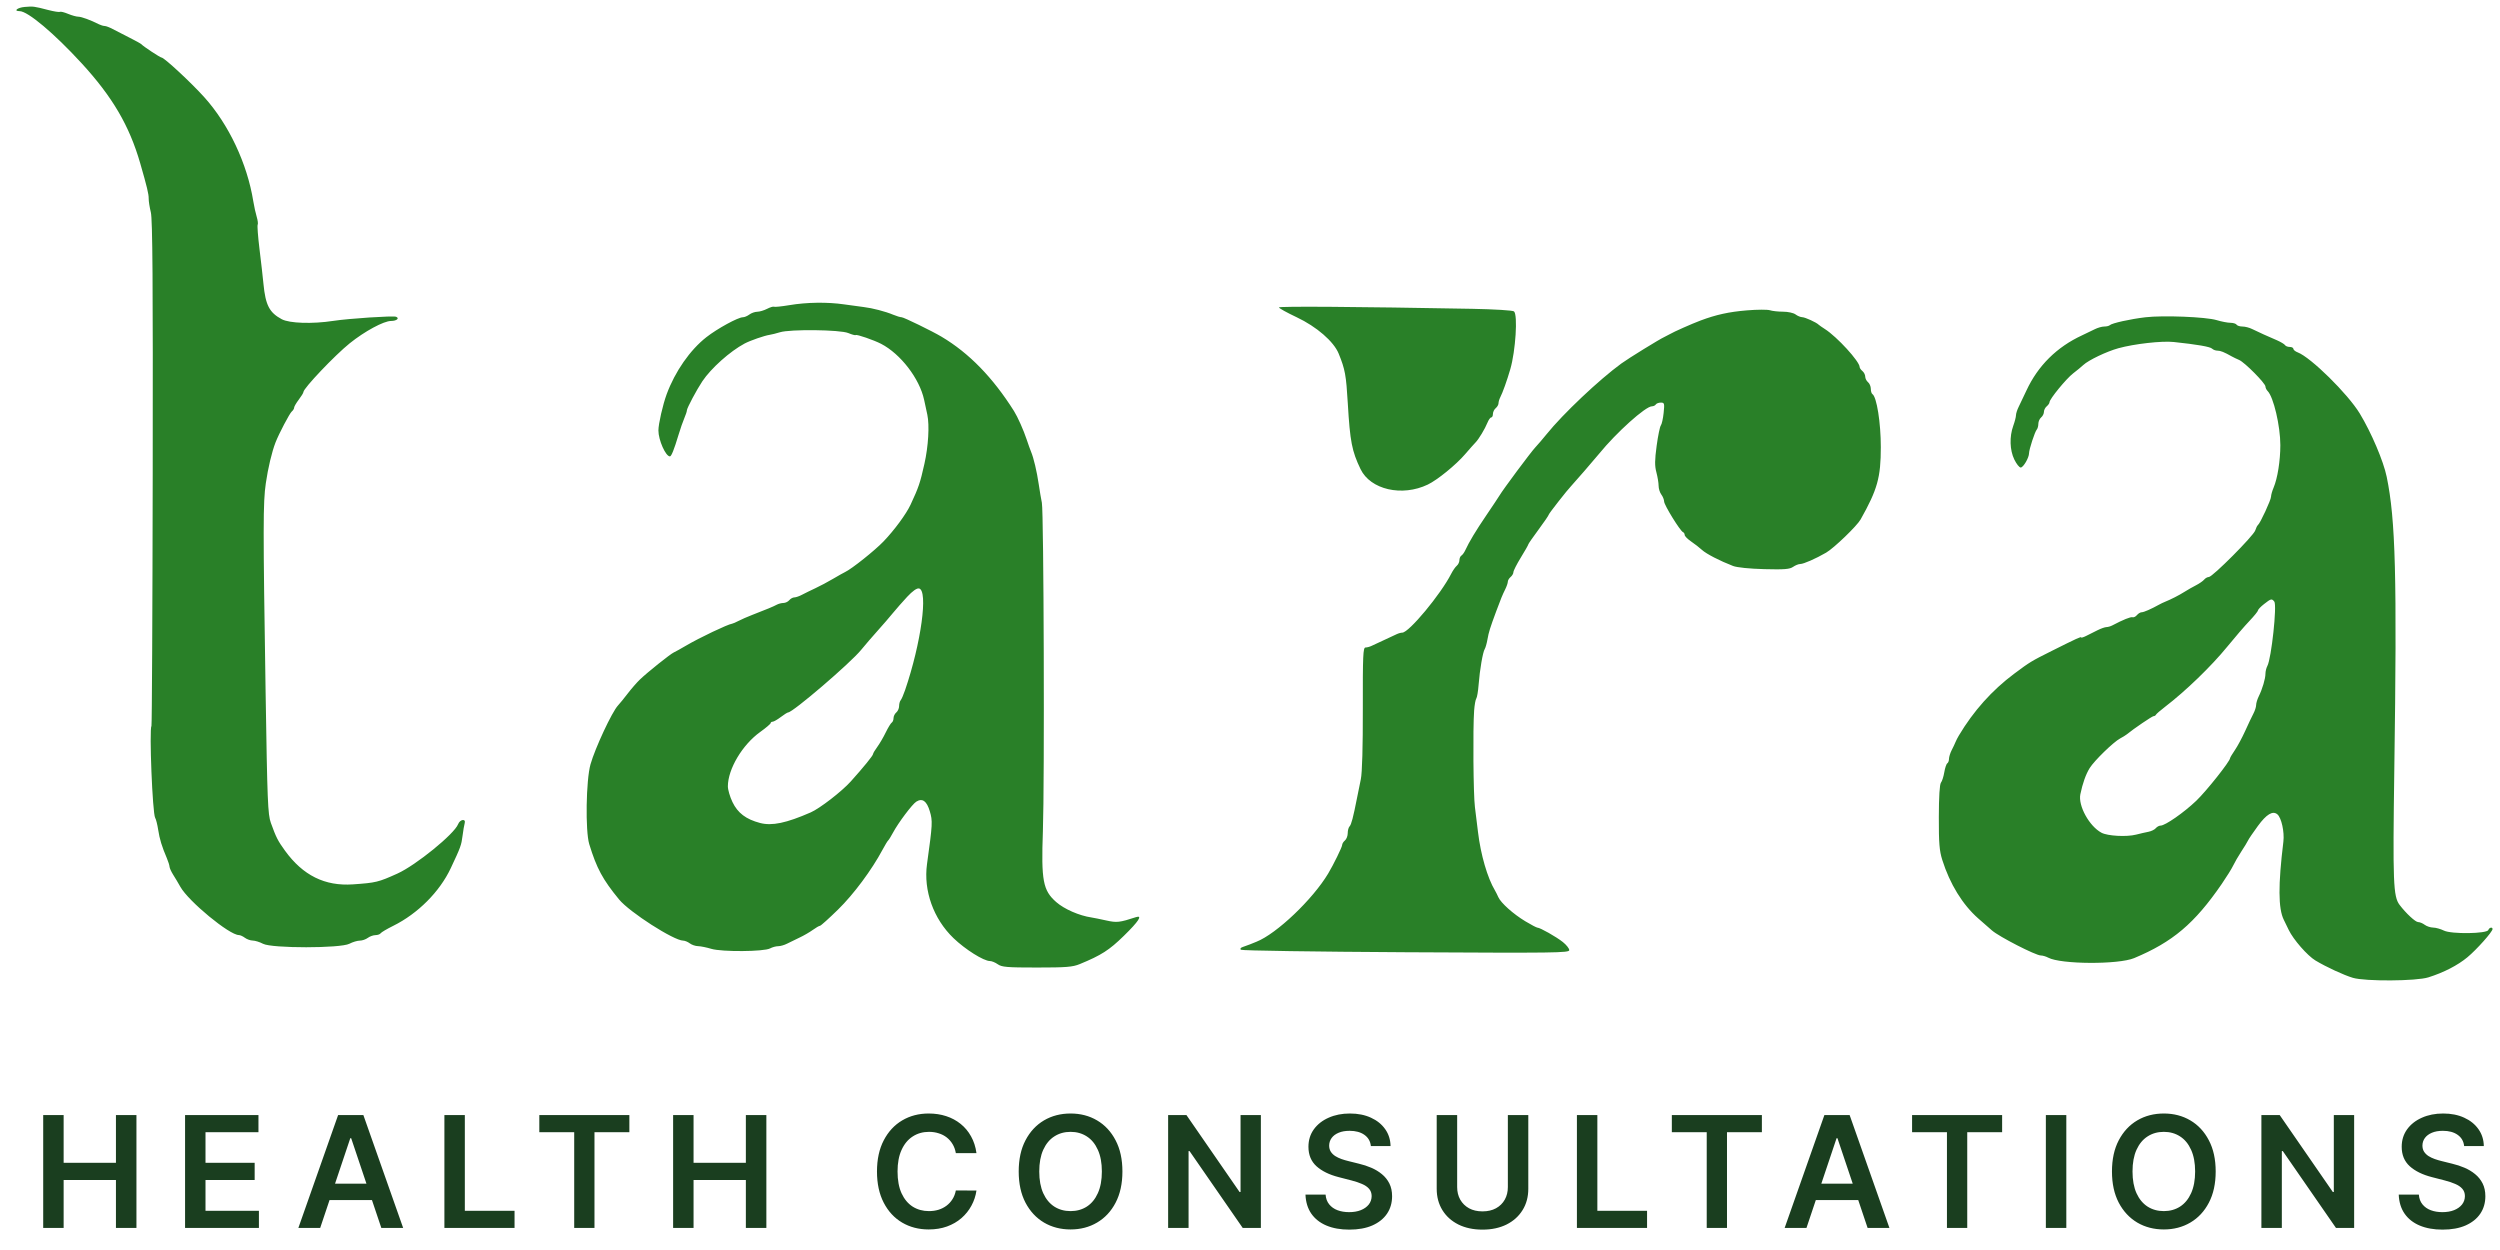 <svg width="154" height="77" viewBox="0 0 154 77" fill="none" xmlns="http://www.w3.org/2000/svg">
<g clip-path="url(#clip0_222_37)">
<path fill-rule="evenodd" clip-rule="evenodd" d="M1.519 0.428C1.072 0.467 0.806 0.686 1.206 0.686C1.71 0.686 3.328 2.046 5.025 3.894C6.929 5.968 7.968 7.741 8.637 10.057C9.054 11.502 9.164 11.958 9.159 12.229C9.156 12.386 9.216 12.771 9.293 13.086C9.398 13.52 9.425 17.365 9.407 29.141C9.394 37.657 9.359 44.663 9.33 44.711C9.186 44.943 9.394 50.122 9.558 50.378C9.611 50.46 9.695 50.794 9.745 51.121C9.834 51.698 9.968 52.136 10.282 52.874C10.366 53.072 10.439 53.304 10.443 53.389C10.448 53.474 10.55 53.697 10.669 53.886C10.789 54.074 10.988 54.409 11.111 54.629C11.611 55.522 14.132 57.6 14.715 57.6C14.796 57.6 14.963 57.676 15.086 57.768C15.208 57.86 15.427 57.937 15.572 57.939C15.717 57.941 16.001 58.03 16.203 58.137C16.744 58.423 20.976 58.421 21.523 58.135C21.725 58.029 22.012 57.943 22.161 57.943C22.309 57.943 22.531 57.867 22.654 57.775C22.776 57.683 22.989 57.606 23.128 57.604C23.266 57.602 23.409 57.551 23.446 57.491C23.483 57.431 23.835 57.223 24.227 57.029C25.739 56.279 27.08 54.936 27.764 53.486C28.377 52.185 28.419 52.068 28.493 51.486C28.533 51.172 28.592 50.824 28.624 50.714C28.713 50.411 28.337 50.464 28.218 50.772C27.986 51.374 25.624 53.296 24.481 53.812C23.305 54.343 23.161 54.378 21.742 54.477C20.012 54.597 18.662 53.928 17.554 52.4C17.113 51.792 17.009 51.587 16.684 50.686C16.499 50.172 16.466 49.356 16.361 42.629C16.201 32.389 16.202 30.963 16.374 29.771C16.51 28.832 16.745 27.842 16.971 27.257C17.18 26.717 17.842 25.457 17.974 25.348C18.053 25.283 18.118 25.176 18.118 25.111C18.118 25.046 18.247 24.825 18.404 24.618C18.562 24.412 18.691 24.201 18.691 24.149C18.691 23.921 20.625 21.885 21.543 21.147C22.465 20.406 23.641 19.771 24.091 19.771C24.433 19.771 24.631 19.603 24.395 19.512C24.208 19.441 21.48 19.62 20.526 19.767C19.244 19.964 17.834 19.918 17.358 19.665C16.593 19.255 16.356 18.799 16.229 17.486C16.19 17.077 16.08 16.112 15.985 15.341C15.891 14.57 15.84 13.896 15.873 13.843C15.905 13.79 15.879 13.572 15.814 13.359C15.749 13.146 15.654 12.714 15.603 12.4C15.228 10.073 14.09 7.658 12.58 5.984C11.761 5.075 10.115 3.548 9.951 3.545C9.864 3.543 8.813 2.85 8.715 2.73C8.683 2.692 8.348 2.505 7.969 2.316C7.591 2.126 7.127 1.888 6.937 1.786C6.748 1.685 6.528 1.601 6.449 1.601C6.369 1.6 6.214 1.555 6.104 1.5C5.584 1.237 5.018 1.029 4.826 1.029C4.71 1.029 4.426 0.95 4.194 0.854C3.963 0.757 3.737 0.701 3.691 0.729C3.646 0.758 3.329 0.708 2.987 0.62C2.083 0.386 2.053 0.382 1.519 0.428ZM48.62 18.798C48.147 18.877 47.722 18.921 47.677 18.895C47.631 18.869 47.441 18.927 47.252 19.024C47.065 19.121 46.792 19.202 46.647 19.204C46.502 19.206 46.283 19.283 46.161 19.375C46.038 19.467 45.858 19.543 45.76 19.543C45.468 19.543 44.189 20.241 43.515 20.769C42.508 21.556 41.581 22.888 41.066 24.286C40.828 24.934 40.559 26.115 40.558 26.514C40.557 27.104 41.005 28.114 41.267 28.114C41.356 28.114 41.524 27.696 41.793 26.8C41.906 26.423 42.069 25.952 42.156 25.754C42.242 25.556 42.313 25.341 42.313 25.276C42.313 25.142 42.917 24.006 43.265 23.486C43.803 22.683 44.972 21.639 45.867 21.162C46.214 20.977 47.089 20.673 47.411 20.626C47.54 20.607 47.825 20.535 48.045 20.467C48.677 20.271 51.751 20.307 52.253 20.516C52.481 20.611 52.689 20.668 52.716 20.641C52.773 20.584 53.829 20.948 54.275 21.179C55.477 21.802 56.642 23.318 56.926 24.629C56.967 24.817 57.056 25.229 57.123 25.543C57.263 26.198 57.187 27.491 56.944 28.572C56.677 29.761 56.594 30.008 56.092 31.086C55.821 31.668 55.096 32.653 54.423 33.354C53.883 33.917 52.464 35.047 52.06 35.237C51.965 35.281 51.63 35.47 51.314 35.656C50.999 35.843 50.509 36.103 50.225 36.235C49.941 36.367 49.572 36.548 49.404 36.637C49.237 36.727 49.024 36.8 48.931 36.8C48.838 36.8 48.698 36.877 48.62 36.971C48.541 37.066 48.379 37.143 48.26 37.143C48.141 37.143 47.953 37.192 47.844 37.252C47.639 37.363 47.231 37.533 46.326 37.883C46.042 37.992 45.669 38.156 45.498 38.246C45.326 38.336 45.145 38.414 45.096 38.42C44.838 38.451 43.078 39.289 42.255 39.774C41.94 39.959 41.605 40.146 41.51 40.188C41.296 40.283 39.862 41.429 39.409 41.868C39.224 42.046 38.891 42.429 38.67 42.718C38.448 43.007 38.178 43.34 38.068 43.457C37.7 43.851 36.656 46.087 36.374 47.086C36.099 48.06 36.051 51.191 36.298 52C36.754 53.49 37.123 54.174 38.136 55.408C38.778 56.189 41.511 57.943 42.087 57.943C42.187 57.943 42.369 58.018 42.492 58.111C42.614 58.203 42.843 58.281 43.001 58.283C43.158 58.286 43.525 58.36 43.816 58.448C44.467 58.645 47.062 58.626 47.437 58.422C47.574 58.347 47.799 58.286 47.935 58.286C48.071 58.286 48.32 58.215 48.487 58.128C48.655 58.041 48.998 57.873 49.25 57.756C49.502 57.639 49.868 57.427 50.064 57.286C50.259 57.144 50.46 57.029 50.511 57.029C50.561 57.029 51.062 56.578 51.624 56.029C52.583 55.091 53.7 53.589 54.365 52.343C54.516 52.06 54.672 51.803 54.711 51.772C54.751 51.74 54.884 51.525 55.008 51.293C55.336 50.68 56.196 49.535 56.446 49.38C56.819 49.148 57.087 49.34 57.276 49.974C57.456 50.578 57.447 50.745 57.104 53.227C56.879 54.862 57.5 56.601 58.735 57.789C59.461 58.487 60.596 59.2 60.981 59.2C61.091 59.2 61.31 59.29 61.465 59.4C61.711 59.573 62.035 59.6 63.874 59.6C65.679 59.6 66.076 59.568 66.511 59.389C67.844 58.84 68.327 58.53 69.231 57.646C70.145 56.753 70.401 56.357 69.977 56.496C68.96 56.828 68.796 56.846 68.142 56.7C67.779 56.619 67.371 56.536 67.235 56.516C66.482 56.405 65.559 56.002 65.064 55.568C64.246 54.85 64.133 54.249 64.242 51.2C64.349 48.21 64.297 31.53 64.179 30.971C64.133 30.752 64.046 30.237 63.986 29.829C63.87 29.04 63.673 28.206 63.514 27.829C63.461 27.703 63.339 27.364 63.244 27.076C63.057 26.508 62.686 25.676 62.462 25.321C61.153 23.247 59.694 21.75 58.002 20.743C57.422 20.397 55.67 19.543 55.542 19.543C55.46 19.543 55.223 19.472 55.016 19.385C54.548 19.188 53.735 18.976 53.206 18.914C52.986 18.888 52.444 18.814 52.002 18.75C50.963 18.599 49.698 18.617 48.62 18.798ZM78.783 18.938C78.786 18.988 79.278 19.26 79.877 19.543C81.106 20.124 82.16 21.038 82.463 21.784C82.86 22.762 82.921 23.098 83.025 24.857C83.163 27.205 83.277 27.79 83.81 28.898C84.419 30.163 86.365 30.61 87.951 29.85C88.545 29.565 89.689 28.634 90.252 27.977C90.525 27.66 90.812 27.336 90.892 27.256C91.087 27.062 91.476 26.415 91.631 26.029C91.701 25.856 91.804 25.714 91.861 25.714C91.918 25.714 91.964 25.618 91.964 25.5C91.964 25.382 92.042 25.221 92.136 25.143C92.231 25.065 92.308 24.929 92.308 24.842C92.308 24.754 92.355 24.593 92.411 24.484C92.564 24.189 92.828 23.453 93.034 22.743C93.361 21.618 93.504 19.383 93.261 19.182C93.184 19.118 92.052 19.049 90.681 19.023C83.587 18.892 78.778 18.858 78.783 18.938ZM107.617 19.118C106.51 19.209 105.717 19.383 104.75 19.745C104.21 19.948 103.103 20.439 102.858 20.585C102.763 20.641 102.608 20.722 102.514 20.764C102.231 20.89 100.308 22.076 99.876 22.391C98.506 23.389 96.279 25.494 95.273 26.743C95.045 27.026 94.73 27.394 94.572 27.562C94.292 27.861 92.591 30.147 92.366 30.527C92.302 30.634 91.942 31.176 91.564 31.732C90.907 32.7 90.502 33.373 90.257 33.903C90.195 34.038 90.089 34.183 90.022 34.224C89.955 34.266 89.9 34.393 89.9 34.507C89.9 34.621 89.828 34.775 89.739 34.849C89.65 34.922 89.494 35.147 89.392 35.348C88.751 36.61 86.789 38.971 86.38 38.971C86.296 38.971 86.138 39.015 86.028 39.069C85.919 39.122 85.572 39.284 85.256 39.429C84.941 39.573 84.593 39.735 84.484 39.788C84.374 39.842 84.208 39.886 84.114 39.886C83.965 39.886 83.944 40.385 83.95 43.629C83.955 46.012 83.91 47.6 83.827 48C83.755 48.346 83.651 48.86 83.595 49.143C83.357 50.355 83.241 50.797 83.134 50.904C83.071 50.966 83.02 51.155 83.02 51.323C83.02 51.492 82.943 51.693 82.848 51.772C82.754 51.85 82.676 51.976 82.676 52.053C82.676 52.174 82.145 53.26 81.816 53.809C80.863 55.404 78.642 57.517 77.401 58.01C77.307 58.047 77.126 58.12 77 58.172C76.874 58.223 76.672 58.297 76.551 58.336C76.422 58.378 76.375 58.448 76.436 58.505C76.494 58.558 81.069 58.627 86.603 58.658C95.83 58.709 96.666 58.698 96.666 58.528C96.666 58.426 96.488 58.202 96.27 58.029C95.865 57.706 94.869 57.143 94.705 57.143C94.654 57.143 94.319 56.967 93.96 56.751C93.222 56.308 92.454 55.621 92.298 55.267C92.241 55.136 92.148 54.952 92.092 54.857C91.626 54.077 91.212 52.652 91.045 51.257C90.992 50.817 90.907 50.123 90.855 49.714C90.757 48.95 90.725 44.89 90.806 43.772C90.832 43.426 90.891 43.092 90.939 43.029C90.987 42.966 91.052 42.58 91.083 42.172C91.155 41.251 91.34 40.175 91.459 39.982C91.509 39.902 91.586 39.629 91.63 39.376C91.707 38.935 91.783 38.692 92.166 37.657C92.451 36.888 92.552 36.642 92.72 36.305C92.809 36.127 92.882 35.915 92.882 35.833C92.882 35.752 92.959 35.621 93.054 35.543C93.148 35.465 93.226 35.331 93.226 35.245C93.226 35.16 93.432 34.754 93.684 34.343C93.937 33.932 94.143 33.569 94.143 33.535C94.143 33.501 94.427 33.091 94.774 32.624C95.121 32.156 95.404 31.74 95.404 31.7C95.404 31.64 96.571 30.15 96.78 29.943C96.901 29.823 98.246 28.27 98.51 27.945C99.572 26.64 101.365 25.029 101.757 25.029C101.85 25.029 101.959 24.977 101.998 24.914C102.037 24.852 102.176 24.8 102.307 24.8C102.528 24.8 102.541 24.847 102.48 25.436C102.444 25.787 102.366 26.134 102.307 26.208C102.248 26.282 102.132 26.848 102.049 27.465C101.93 28.348 101.926 28.697 102.034 29.096C102.108 29.375 102.17 29.747 102.17 29.923C102.17 30.098 102.246 30.342 102.338 30.464C102.431 30.586 102.508 30.78 102.51 30.894C102.514 31.114 103.503 32.716 103.675 32.781C103.73 32.802 103.775 32.879 103.776 32.952C103.776 33.026 103.956 33.207 104.174 33.356C104.393 33.504 104.693 33.738 104.842 33.875C105.104 34.117 105.939 34.549 106.757 34.864C106.997 34.957 107.767 35.035 108.678 35.059C109.913 35.091 110.245 35.065 110.452 34.92C110.592 34.823 110.791 34.743 110.895 34.743C111.101 34.743 111.85 34.414 112.49 34.043C112.971 33.764 114.386 32.402 114.612 32C115.651 30.153 115.858 29.412 115.858 27.543C115.859 26.042 115.604 24.438 115.34 24.276C115.286 24.242 115.242 24.096 115.242 23.95C115.242 23.804 115.165 23.621 115.07 23.543C114.975 23.465 114.898 23.31 114.898 23.2C114.898 23.09 114.821 22.936 114.726 22.857C114.631 22.779 114.554 22.668 114.554 22.61C114.554 22.268 113.159 20.742 112.413 20.269C112.235 20.155 112.063 20.036 112.031 20.003C111.898 19.864 111.195 19.543 111.019 19.539C110.913 19.537 110.727 19.46 110.605 19.368C110.482 19.275 110.139 19.2 109.838 19.2C109.539 19.2 109.175 19.16 109.029 19.112C108.883 19.063 108.247 19.066 107.617 19.118ZM132.156 19.544C131.238 19.652 130.09 19.906 129.966 20.03C129.919 20.077 129.765 20.114 129.623 20.114C129.481 20.114 129.219 20.189 129.04 20.279C128.862 20.37 128.509 20.54 128.257 20.656C126.699 21.377 125.538 22.528 124.828 24.057C124.653 24.434 124.437 24.889 124.348 25.066C124.259 25.244 124.185 25.476 124.184 25.581C124.184 25.686 124.108 25.977 124.017 26.229C123.775 26.899 123.801 27.729 124.082 28.307C124.213 28.578 124.39 28.8 124.475 28.8C124.636 28.8 124.989 28.194 124.989 27.918C124.989 27.689 125.347 26.593 125.464 26.463C125.518 26.403 125.562 26.242 125.562 26.105C125.562 25.969 125.64 25.793 125.734 25.714C125.829 25.636 125.906 25.482 125.906 25.372C125.906 25.261 125.984 25.107 126.078 25.029C126.173 24.95 126.25 24.837 126.25 24.777C126.25 24.584 127.284 23.322 127.707 22.999C127.933 22.827 128.214 22.595 128.332 22.484C128.65 22.186 129.772 21.649 130.493 21.451C131.475 21.18 133.172 20.989 133.901 21.067C135.347 21.22 136.144 21.358 136.263 21.476C136.331 21.544 136.48 21.6 136.595 21.6C136.784 21.6 137.005 21.689 137.488 21.961C137.582 22.014 137.782 22.11 137.932 22.174C138.272 22.32 139.552 23.611 139.552 23.809C139.552 23.889 139.612 24.014 139.686 24.088C140.049 24.45 140.469 26.236 140.469 27.422C140.469 28.375 140.296 29.468 140.056 30.032C139.968 30.239 139.896 30.492 139.896 30.595C139.896 30.791 139.224 32.244 139.088 32.343C139.045 32.374 138.971 32.524 138.923 32.675C138.82 33.004 136.29 35.543 136.066 35.543C135.98 35.543 135.85 35.615 135.776 35.704C135.703 35.792 135.477 35.949 135.275 36.052C135.073 36.155 134.753 36.337 134.564 36.457C134.234 36.667 133.723 36.928 133.36 37.073C133.265 37.111 133.11 37.184 133.016 37.237C132.518 37.514 132.063 37.714 131.931 37.714C131.849 37.714 131.717 37.793 131.636 37.889C131.556 37.986 131.434 38.045 131.364 38.022C131.254 37.984 130.782 38.175 130.122 38.523C130.012 38.581 129.849 38.629 129.758 38.629C129.668 38.629 129.422 38.715 129.212 38.82C129.002 38.925 128.688 39.082 128.515 39.169C128.341 39.256 128.2 39.3 128.2 39.266C128.2 39.201 127.944 39.318 126.405 40.088C125.117 40.732 125.05 40.773 124.074 41.501C122.709 42.52 121.567 43.796 120.665 45.31C120.588 45.438 120.495 45.62 120.458 45.714C120.421 45.809 120.316 46.031 120.224 46.209C120.133 46.387 120.058 46.629 120.058 46.745C120.058 46.862 120.011 46.987 119.953 47.022C119.896 47.058 119.813 47.305 119.768 47.572C119.724 47.839 119.631 48.127 119.562 48.212C119.482 48.312 119.434 49.079 119.432 50.327C119.428 51.937 119.466 52.408 119.644 52.971C120.112 54.455 120.893 55.725 121.86 56.576C122.107 56.794 122.486 57.126 122.703 57.314C123.151 57.705 125.398 58.856 125.713 58.857C125.828 58.857 126.034 58.918 126.172 58.992C126.944 59.406 130.492 59.425 131.462 59.02C133.837 58.028 135.181 56.892 136.856 54.457C137.158 54.017 137.478 53.503 137.566 53.314C137.654 53.126 137.878 52.74 138.063 52.457C138.249 52.174 138.437 51.866 138.48 51.772C138.523 51.677 138.795 51.277 139.084 50.882C139.615 50.156 139.999 49.925 140.284 50.161C140.536 50.369 140.729 51.247 140.656 51.848C140.33 54.519 140.338 55.962 140.681 56.658C140.735 56.767 140.872 57.049 140.985 57.284C141.274 57.883 142.135 58.867 142.631 59.166C143.299 59.568 144.382 60.069 144.941 60.235C145.703 60.46 148.839 60.441 149.585 60.206C150.533 59.908 151.387 59.469 151.993 58.967C152.56 58.498 153.541 57.397 153.541 57.229C153.541 57.087 153.335 57.132 153.283 57.286C153.205 57.521 151.004 57.552 150.547 57.325C150.345 57.225 150.047 57.141 149.883 57.139C149.719 57.137 149.485 57.06 149.363 56.968C149.24 56.876 149.057 56.8 148.956 56.8C148.79 56.8 148.207 56.259 147.816 55.743C147.424 55.224 147.391 54.376 147.49 47.371C147.659 35.497 147.568 32.02 147.021 29.372C146.822 28.404 146.073 26.646 145.363 25.474C144.625 24.259 142.345 22.012 141.538 21.706C141.392 21.651 141.272 21.553 141.272 21.489C141.272 21.424 141.172 21.372 141.049 21.372C140.927 21.372 140.796 21.321 140.758 21.26C140.72 21.199 140.497 21.065 140.264 20.962C140.03 20.859 139.658 20.696 139.437 20.599C139.216 20.502 138.899 20.353 138.731 20.268C138.564 20.184 138.296 20.114 138.136 20.114C137.976 20.114 137.813 20.063 137.774 20C137.735 19.937 137.565 19.885 137.395 19.884C137.225 19.884 136.843 19.81 136.545 19.72C135.886 19.52 133.258 19.416 132.156 19.544ZM55.884 36.761C55.601 37.066 55.205 37.516 55.004 37.762C54.804 38.008 54.382 38.497 54.066 38.848C53.751 39.199 53.29 39.733 53.043 40.036C52.373 40.856 48.836 43.886 48.548 43.886C48.505 43.886 48.3 44.014 48.093 44.172C47.886 44.329 47.662 44.457 47.595 44.457C47.528 44.457 47.473 44.496 47.472 44.543C47.472 44.59 47.184 44.834 46.833 45.086C45.731 45.875 44.84 47.37 44.837 48.436C44.836 48.644 44.963 49.081 45.12 49.407C45.444 50.082 45.952 50.467 46.822 50.696C47.551 50.887 48.433 50.703 49.938 50.045C50.5 49.8 51.849 48.757 52.404 48.141C53.191 47.266 53.78 46.542 53.78 46.449C53.78 46.402 53.897 46.205 54.04 46.011C54.183 45.816 54.418 45.414 54.562 45.117C54.707 44.82 54.874 44.547 54.933 44.51C54.992 44.474 55.041 44.35 55.041 44.236C55.041 44.121 55.118 43.964 55.213 43.886C55.308 43.807 55.385 43.632 55.385 43.495C55.385 43.358 55.428 43.197 55.481 43.137C55.533 43.077 55.656 42.797 55.752 42.514C56.742 39.619 57.188 36.358 56.609 36.248C56.474 36.223 56.214 36.407 55.884 36.761ZM139.466 37.21C139.261 37.37 139.093 37.546 139.093 37.599C139.093 37.652 138.857 37.944 138.568 38.248C138.279 38.551 137.666 39.263 137.205 39.829C136.213 41.045 134.639 42.566 133.36 43.546C133.076 43.763 132.826 43.98 132.805 44.028C132.784 44.075 132.72 44.114 132.662 44.114C132.576 44.114 131.443 44.883 131.002 45.242C130.935 45.296 130.754 45.408 130.6 45.489C130.187 45.71 129.01 46.854 128.724 47.314C128.488 47.693 128.287 48.257 128.149 48.929C128.005 49.633 128.7 50.896 129.452 51.297C129.834 51.499 130.995 51.563 131.582 51.413C131.835 51.348 132.181 51.269 132.353 51.236C132.524 51.202 132.724 51.104 132.797 51.016C132.869 50.929 133.003 50.857 133.092 50.857C133.376 50.857 134.528 50.055 135.289 49.328C135.915 48.73 137.373 46.892 137.373 46.702C137.373 46.667 137.507 46.444 137.67 46.205C137.833 45.967 138.117 45.437 138.302 45.029C138.486 44.62 138.714 44.14 138.808 43.962C138.902 43.784 138.978 43.544 138.978 43.429C138.978 43.313 139.051 43.073 139.139 42.895C139.362 42.445 139.552 41.804 139.552 41.499C139.552 41.358 139.605 41.144 139.669 41.023C139.918 40.56 140.272 37.275 140.097 37.057C139.94 36.862 139.893 36.874 139.466 37.21Z" fill="#298028"/>
<path d="M2.661 75.639V68.687H3.92V71.63H7.142V68.687H8.405V75.639H7.142V72.686H3.92V75.639H2.661ZM11.4 75.639V68.687H15.921V69.743H12.659V71.63H15.687V72.686H12.659V74.584H15.949V75.639H11.4ZM19.724 75.639H18.38L20.828 68.687H22.383L24.834 75.639H23.489L21.632 70.113H21.578L19.724 75.639ZM19.768 72.913H23.435V73.925H19.768V72.913ZM27.375 75.639V68.687H28.634V74.584H31.696V75.639H27.375ZM33.222 69.743V68.687H38.769V69.743H36.62V75.639H35.371V69.743H33.222ZM41.464 75.639V68.687H42.723V71.63H45.945V68.687H47.208V75.639H45.945V72.686H42.723V75.639H41.464ZM60.15 71.033H58.88C58.844 70.824 58.777 70.64 58.68 70.479C58.583 70.316 58.462 70.178 58.317 70.065C58.172 69.952 58.007 69.867 57.821 69.811C57.638 69.752 57.44 69.722 57.227 69.722C56.849 69.722 56.514 69.817 56.222 70.007C55.93 70.195 55.702 70.471 55.536 70.836C55.371 71.198 55.289 71.64 55.289 72.163C55.289 72.695 55.371 73.143 55.536 73.507C55.704 73.87 55.932 74.143 56.222 74.329C56.514 74.512 56.848 74.604 57.224 74.604C57.432 74.604 57.627 74.577 57.808 74.522C57.991 74.466 58.155 74.383 58.3 74.275C58.447 74.166 58.57 74.032 58.67 73.874C58.772 73.716 58.842 73.535 58.88 73.331L60.15 73.338C60.102 73.668 59.999 73.978 59.841 74.268C59.685 74.558 59.48 74.813 59.227 75.035C58.973 75.255 58.677 75.427 58.337 75.551C57.998 75.673 57.621 75.734 57.207 75.734C56.596 75.734 56.05 75.593 55.57 75.31C55.091 75.027 54.713 74.619 54.437 74.085C54.16 73.55 54.022 72.91 54.022 72.163C54.022 71.414 54.162 70.773 54.44 70.242C54.718 69.708 55.097 69.299 55.577 69.016C56.057 68.733 56.6 68.592 57.207 68.592C57.594 68.592 57.954 68.646 58.286 68.755C58.619 68.863 58.915 69.023 59.176 69.233C59.436 69.442 59.65 69.697 59.817 70.001C59.987 70.302 60.098 70.646 60.15 71.033ZM69.141 72.163C69.141 72.912 69.001 73.554 68.72 74.088C68.442 74.62 68.061 75.027 67.579 75.31C67.1 75.593 66.555 75.734 65.947 75.734C65.338 75.734 64.792 75.593 64.31 75.31C63.83 75.025 63.45 74.616 63.17 74.085C62.891 73.55 62.752 72.91 62.752 72.163C62.752 71.414 62.891 70.773 63.17 70.242C63.45 69.708 63.83 69.299 64.31 69.016C64.792 68.733 65.338 68.592 65.947 68.592C66.555 68.592 67.1 68.733 67.579 69.016C68.061 69.299 68.442 69.708 68.72 70.242C69.001 70.773 69.141 71.414 69.141 72.163ZM67.875 72.163C67.875 71.636 67.792 71.191 67.627 70.829C67.464 70.465 67.238 70.19 66.948 70.004C66.658 69.816 66.325 69.722 65.947 69.722C65.569 69.722 65.235 69.816 64.945 70.004C64.655 70.19 64.428 70.465 64.263 70.829C64.1 71.191 64.018 71.636 64.018 72.163C64.018 72.691 64.1 73.136 64.263 73.501C64.428 73.863 64.655 74.138 64.945 74.326C65.235 74.511 65.569 74.604 65.947 74.604C66.325 74.604 66.658 74.511 66.948 74.326C67.238 74.138 67.464 73.863 67.627 73.501C67.792 73.136 67.875 72.691 67.875 72.163ZM77.67 68.687V75.639H76.55L73.274 70.904H73.216V75.639H71.957V68.687H73.084L76.357 73.426H76.418V68.687H77.67ZM84.446 70.598C84.415 70.302 84.281 70.071 84.046 69.906C83.813 69.74 83.509 69.658 83.136 69.658C82.873 69.658 82.648 69.697 82.46 69.777C82.272 69.856 82.129 69.963 82.029 70.099C81.93 70.235 81.879 70.39 81.876 70.564C81.876 70.709 81.909 70.835 81.975 70.941C82.043 71.047 82.134 71.138 82.25 71.213C82.365 71.285 82.493 71.346 82.633 71.396C82.774 71.446 82.915 71.488 83.058 71.522L83.71 71.684C83.972 71.746 84.225 71.828 84.467 71.932C84.711 72.036 84.93 72.168 85.122 72.326C85.317 72.484 85.47 72.676 85.584 72.9C85.697 73.124 85.753 73.386 85.753 73.687C85.753 74.095 85.649 74.454 85.441 74.763C85.233 75.071 84.932 75.312 84.538 75.487C84.146 75.659 83.672 75.745 83.115 75.745C82.575 75.745 82.105 75.661 81.707 75.493C81.311 75.326 81.001 75.082 80.776 74.76C80.555 74.439 80.435 74.047 80.417 73.586H81.656C81.674 73.828 81.749 74.029 81.88 74.19C82.011 74.35 82.182 74.471 82.392 74.55C82.605 74.629 82.843 74.668 83.105 74.668C83.379 74.668 83.619 74.628 83.825 74.546C84.033 74.463 84.196 74.347 84.314 74.2C84.432 74.051 84.492 73.876 84.494 73.677C84.492 73.496 84.438 73.347 84.334 73.229C84.23 73.109 84.084 73.01 83.896 72.93C83.711 72.849 83.493 72.776 83.245 72.713L82.454 72.509C81.881 72.362 81.428 72.139 81.096 71.841C80.765 71.54 80.6 71.14 80.6 70.642C80.6 70.233 80.711 69.874 80.933 69.566C81.157 69.258 81.461 69.019 81.846 68.85C82.231 68.678 82.666 68.592 83.153 68.592C83.646 68.592 84.079 68.678 84.45 68.85C84.823 69.019 85.116 69.256 85.329 69.559C85.542 69.86 85.651 70.207 85.658 70.598H84.446ZM92.884 68.687H94.143V73.229C94.143 73.727 94.026 74.165 93.79 74.543C93.557 74.921 93.229 75.216 92.806 75.429C92.383 75.639 91.888 75.745 91.322 75.745C90.754 75.745 90.259 75.639 89.835 75.429C89.412 75.216 89.084 74.921 88.851 74.543C88.618 74.165 88.501 73.727 88.501 73.229V68.687H89.761V73.124C89.761 73.413 89.824 73.672 89.951 73.898C90.08 74.124 90.261 74.302 90.494 74.431C90.727 74.558 91.003 74.621 91.322 74.621C91.641 74.621 91.918 74.558 92.151 74.431C92.386 74.302 92.567 74.124 92.694 73.898C92.821 73.672 92.884 73.413 92.884 73.124V68.687ZM97.138 75.639V68.687H98.397V74.584H101.459V75.639H97.138ZM102.985 69.743V68.687H108.532V69.743H106.383V75.639H105.134V69.743H102.985ZM111.279 75.639H109.935L112.383 68.687H113.937L116.388 75.639H115.044L113.187 70.113H113.133L111.279 75.639ZM111.323 72.913H114.99V73.925H111.323V72.913ZM117.784 69.743V68.687H123.331V69.743H121.182V75.639H119.932V69.743H117.784ZM127.285 68.687V75.639H126.025V68.687H127.285ZM136.486 72.163C136.486 72.912 136.346 73.554 136.065 74.088C135.787 74.62 135.407 75.027 134.925 75.31C134.445 75.593 133.9 75.734 133.292 75.734C132.683 75.734 132.137 75.593 131.655 75.31C131.176 75.025 130.795 74.616 130.515 74.085C130.236 73.55 130.097 72.91 130.097 72.163C130.097 71.414 130.236 70.773 130.515 70.242C130.795 69.708 131.176 69.299 131.655 69.016C132.137 68.733 132.683 68.592 133.292 68.592C133.9 68.592 134.445 68.733 134.925 69.016C135.407 69.299 135.787 69.708 136.065 70.242C136.346 70.773 136.486 71.414 136.486 72.163ZM135.22 72.163C135.22 71.636 135.137 71.191 134.972 70.829C134.809 70.465 134.583 70.19 134.293 70.004C134.003 69.816 133.67 69.722 133.292 69.722C132.914 69.722 132.58 69.816 132.29 70.004C132 70.19 131.773 70.465 131.608 70.829C131.445 71.191 131.363 71.636 131.363 72.163C131.363 72.691 131.445 73.136 131.608 73.501C131.773 73.863 132 74.138 132.29 74.326C132.58 74.511 132.914 74.604 133.292 74.604C133.67 74.604 134.003 74.511 134.293 74.326C134.583 74.138 134.809 73.863 134.972 73.501C135.137 73.136 135.22 72.691 135.22 72.163ZM145.015 68.687V75.639H143.895L140.619 70.904H140.561V75.639H139.302V68.687H140.429L143.702 73.426H143.763V68.687H145.015ZM151.791 70.598C151.76 70.302 151.626 70.071 151.391 69.906C151.158 69.74 150.854 69.658 150.481 69.658C150.218 69.658 149.993 69.697 149.805 69.777C149.618 69.856 149.474 69.963 149.374 70.099C149.275 70.235 149.224 70.39 149.222 70.564C149.222 70.709 149.254 70.835 149.32 70.941C149.388 71.047 149.48 71.138 149.595 71.213C149.71 71.285 149.838 71.346 149.979 71.396C150.119 71.446 150.26 71.488 150.403 71.522L151.055 71.684C151.317 71.746 151.57 71.828 151.812 71.932C152.056 72.036 152.275 72.168 152.467 72.326C152.662 72.484 152.815 72.676 152.929 72.9C153.042 73.124 153.098 73.386 153.098 73.687C153.098 74.095 152.994 74.454 152.786 74.763C152.578 75.071 152.277 75.312 151.883 75.487C151.491 75.659 151.017 75.745 150.461 75.745C149.92 75.745 149.45 75.661 149.052 75.493C148.656 75.326 148.346 75.082 148.122 74.76C147.9 74.439 147.78 74.047 147.762 73.586H149.001C149.019 73.828 149.094 74.029 149.225 74.19C149.356 74.35 149.527 74.471 149.738 74.55C149.95 74.629 150.188 74.668 150.45 74.668C150.724 74.668 150.964 74.628 151.17 74.546C151.378 74.463 151.541 74.347 151.659 74.2C151.777 74.051 151.837 73.876 151.839 73.677C151.837 73.496 151.783 73.347 151.679 73.229C151.575 73.109 151.429 73.01 151.241 72.93C151.056 72.849 150.839 72.776 150.59 72.713L149.799 72.509C149.226 72.362 148.773 72.139 148.441 71.841C148.11 71.54 147.945 71.14 147.945 70.642C147.945 70.233 148.056 69.874 148.278 69.566C148.502 69.258 148.806 69.019 149.191 68.85C149.576 68.678 150.011 68.592 150.498 68.592C150.991 68.592 151.424 68.678 151.795 68.85C152.168 69.019 152.461 69.256 152.674 69.559C152.887 69.86 152.997 70.207 153.003 70.598H151.791Z" fill="#1A3E1F"/>
</g>
<defs>
<clipPath id="clip0_222_37">
<rect width="154" height="76" fill="white"/>
</clipPath>
</defs>
</svg>

